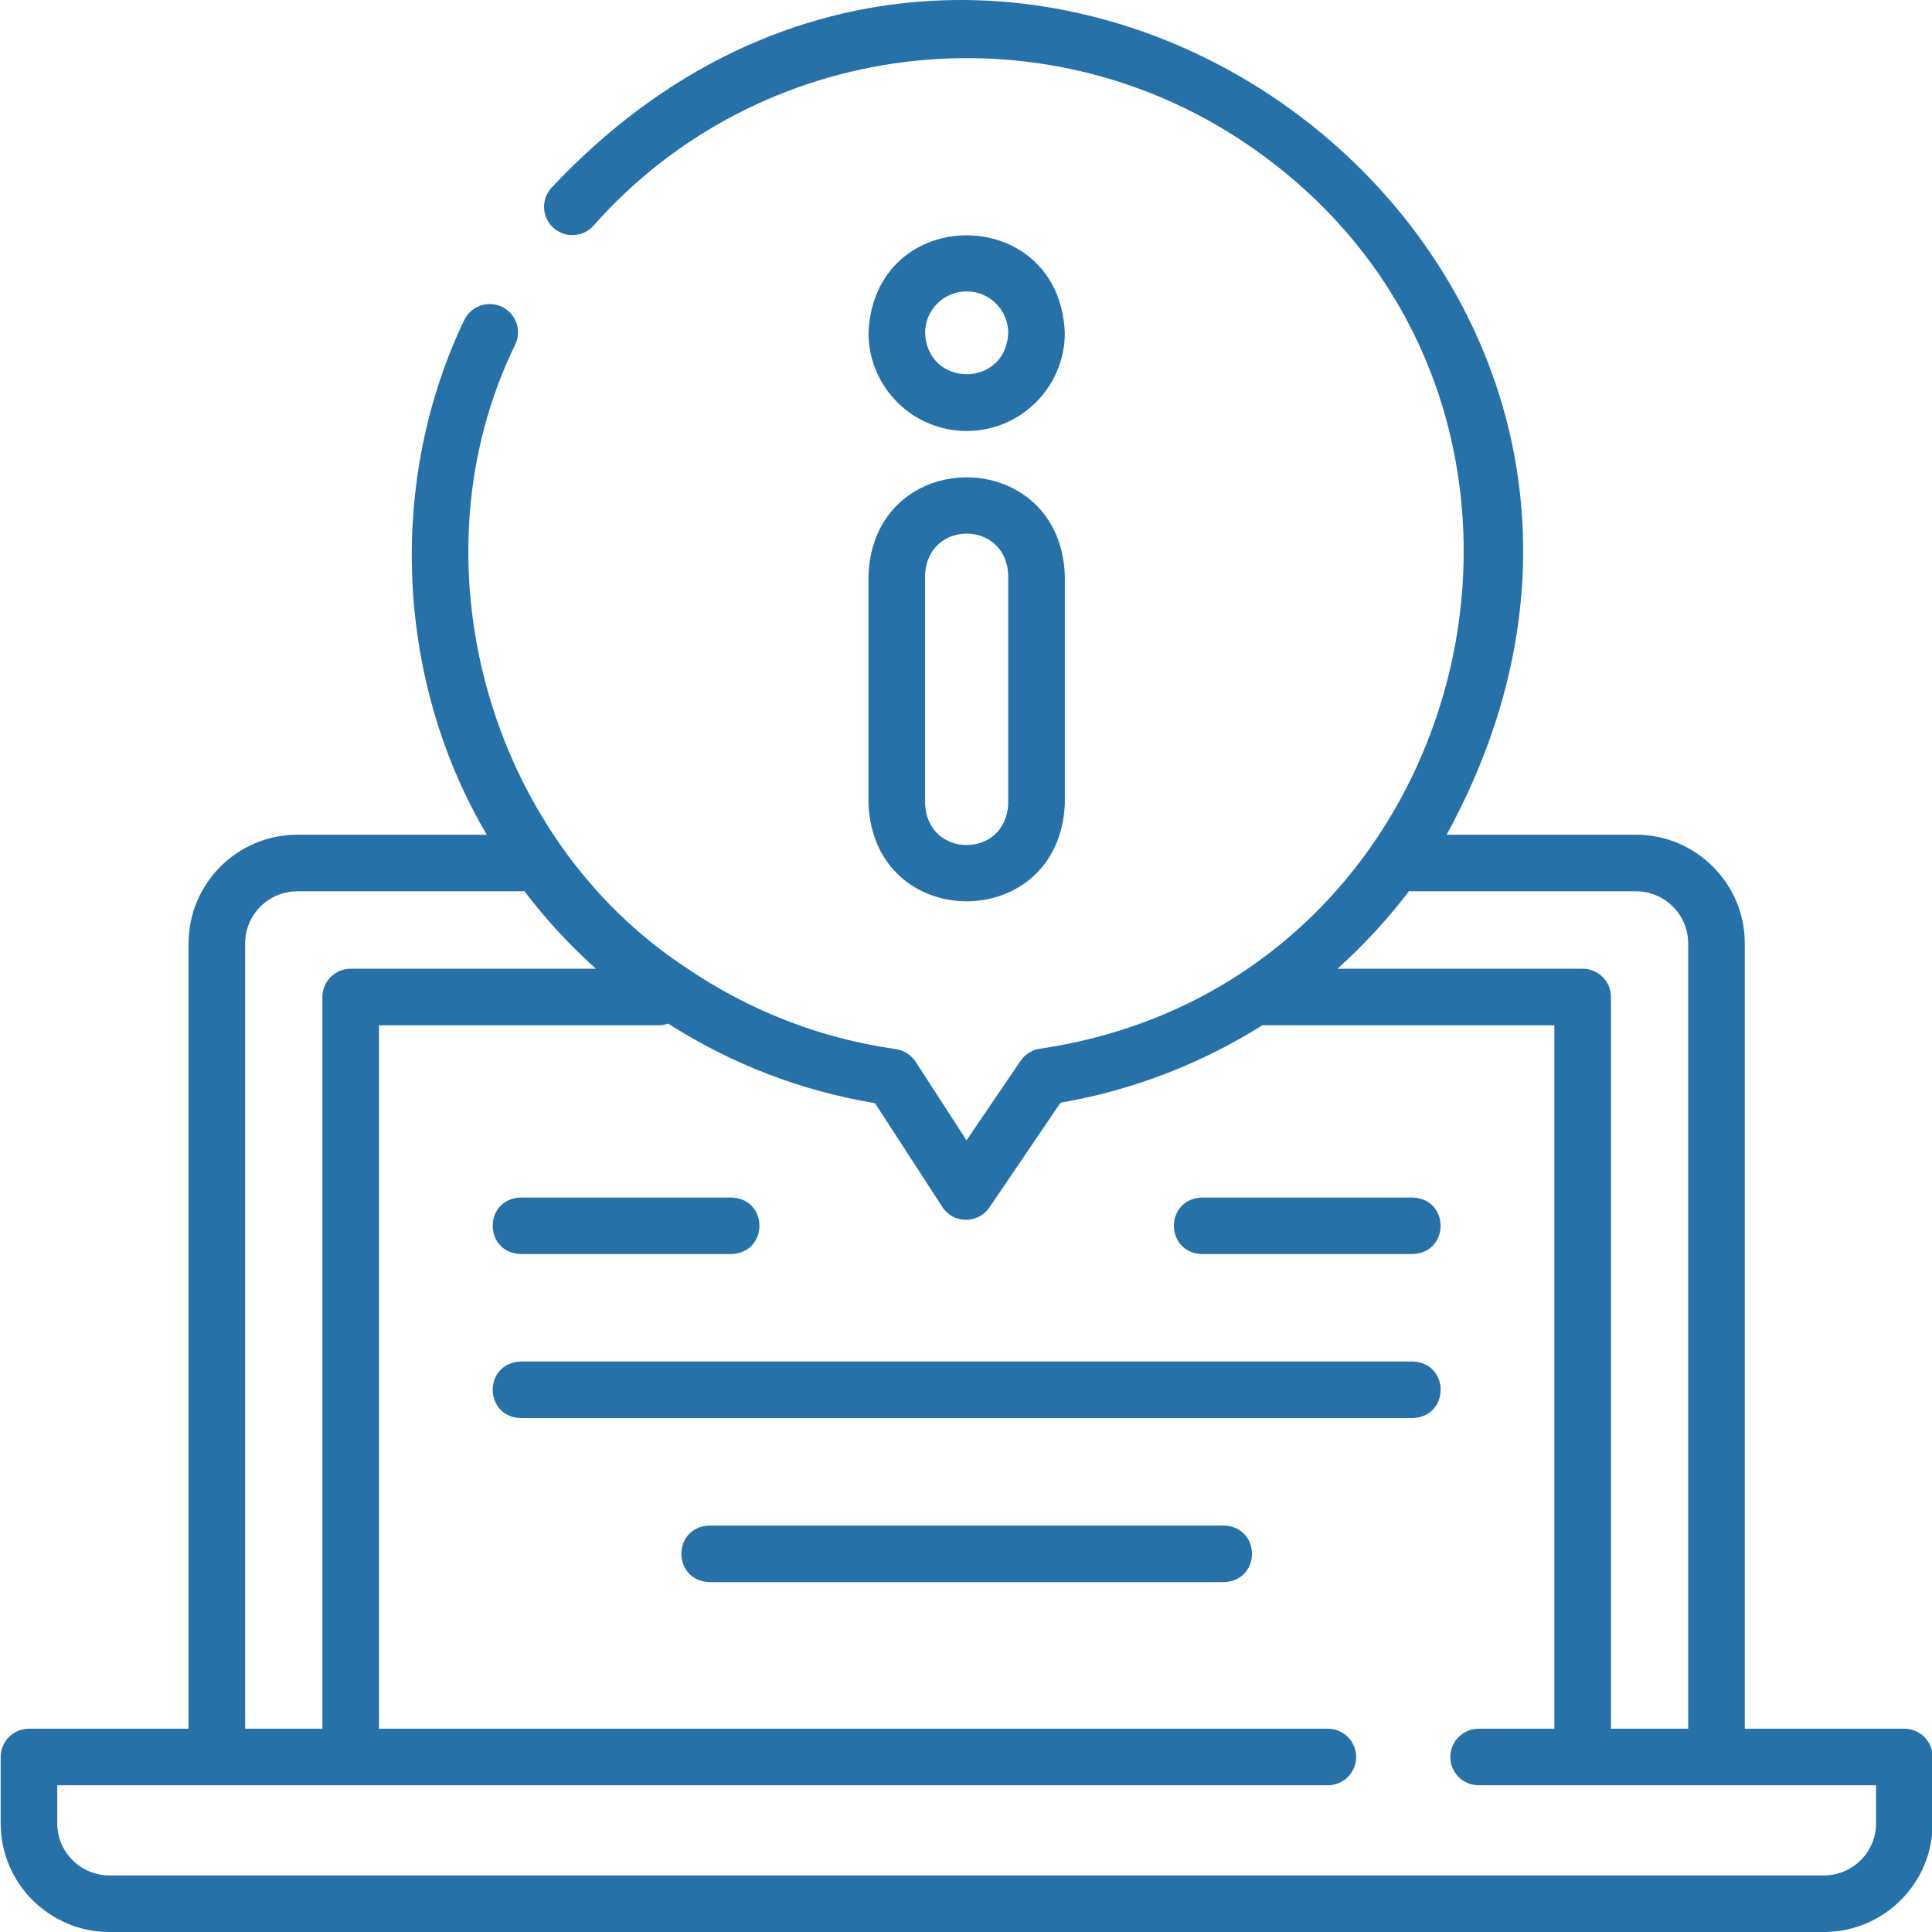 <svg width="60" height="60" viewBox="0 0 60 60" fill="none" xmlns="http://www.w3.org/2000/svg">
<g clip-path="url(#clip0_29_4888)">
<path d="M59.142 53.687H54.186V29.298C54.186 27.437 52.67 25.923 50.808 25.923H44.926C54.869 7.756 31.302 -9.316 17.117 5.842C16.795 6.206 16.829 6.761 17.193 7.082C17.557 7.403 18.112 7.369 18.433 7.006C23.568 1.202 32.286 0.111 38.712 4.469C50.318 12.331 46.146 30.53 32.293 32.569C32.05 32.605 31.833 32.741 31.695 32.944L30.017 35.414L28.436 32.974C28.297 32.761 28.074 32.618 27.822 32.582C25.483 32.248 23.298 31.402 21.329 30.067C15.118 26.002 12.748 17.344 16.004 10.695C16.211 10.256 16.023 9.733 15.584 9.526C15.144 9.32 14.621 9.508 14.414 9.947C12.016 14.96 12.288 21.127 15.117 25.923H9.233C7.371 25.923 5.856 27.437 5.856 29.298V53.687H0.899C0.414 53.687 0.021 54.08 0.021 54.565V56.625C0.021 58.486 1.536 60 3.398 60H56.643C58.505 60 60.02 58.486 60.02 56.625V54.565C60.021 54.08 59.627 53.687 59.142 53.687ZM43.76 27.673C43.795 27.677 43.831 27.68 43.867 27.68H50.808C51.701 27.68 52.428 28.406 52.428 29.298V53.687H50.029V30.963C50.029 30.478 49.636 30.085 49.151 30.085H41.535C42.347 29.357 43.094 28.55 43.76 27.673ZM7.613 29.298C7.613 28.406 8.34 27.68 9.233 27.68H16.174C16.211 27.68 16.248 27.677 16.284 27.673C16.944 28.543 17.688 29.351 18.506 30.085H10.891C10.405 30.085 10.012 30.478 10.012 30.963V53.687H7.613V29.298ZM58.263 56.625C58.263 57.517 57.536 58.243 56.643 58.243H3.398C2.505 58.243 1.778 57.517 1.778 56.625V55.443H41.238C41.723 55.443 42.117 55.05 42.117 54.565C42.117 54.08 41.723 53.687 41.238 53.687H11.77V31.841H20.45C20.555 31.841 20.656 31.823 20.75 31.789C22.721 33.048 24.878 33.878 27.174 34.26L29.263 37.481C29.605 38.01 30.375 38.016 30.728 37.497L32.936 34.245C35.181 33.859 37.31 33.032 39.208 31.838C39.287 31.847 48.191 31.838 48.272 31.841V53.687H45.92C45.434 53.687 45.041 54.08 45.041 54.565C45.041 55.05 45.434 55.443 45.92 55.443H58.263L58.263 56.625Z" fill="#2671A8"/>
<path d="M26.972 24.961C27.14 29.003 32.902 29 33.069 24.961V17.855C32.901 13.813 27.138 13.816 26.972 17.855V24.961ZM28.73 17.855C28.801 16.144 31.241 16.145 31.311 17.855V24.961C31.24 26.672 28.8 26.671 28.73 24.961V17.855Z" fill="#2671A8"/>
<path d="M30.02 13.385C31.701 13.385 33.069 12.019 33.069 10.339C32.901 6.297 27.138 6.298 26.972 10.339C26.972 12.019 28.339 13.385 30.02 13.385ZM30.02 9.049C30.732 9.049 31.311 9.628 31.311 10.339C31.24 12.05 28.8 12.05 28.73 10.339C28.73 9.628 29.308 9.049 30.02 9.049Z" fill="#2671A8"/>
<path d="M16.174 38.946H22.712C23.876 38.906 23.875 37.229 22.712 37.19H16.174C15.01 37.23 15.011 38.906 16.174 38.946Z" fill="#2671A8"/>
<path d="M43.867 37.19H37.329C36.166 37.23 36.166 38.906 37.329 38.946H43.867C45.031 38.906 45.03 37.229 43.867 37.19Z" fill="#2671A8"/>
<path d="M43.868 42.283H16.174C15.01 42.324 15.011 44 16.174 44.04H43.868C45.032 43.999 45.031 42.323 43.868 42.283Z" fill="#2671A8"/>
<path d="M38.009 47.377H22.034C20.87 47.417 20.871 49.094 22.034 49.134H38.009C39.172 49.093 39.172 47.417 38.009 47.377Z" fill="#2671A8"/>
</g>
<defs>
<clipPath id="clip0_29_4888">
<rect width="60" height="60" fill="white"/>
</clipPath>
</defs>
</svg>

